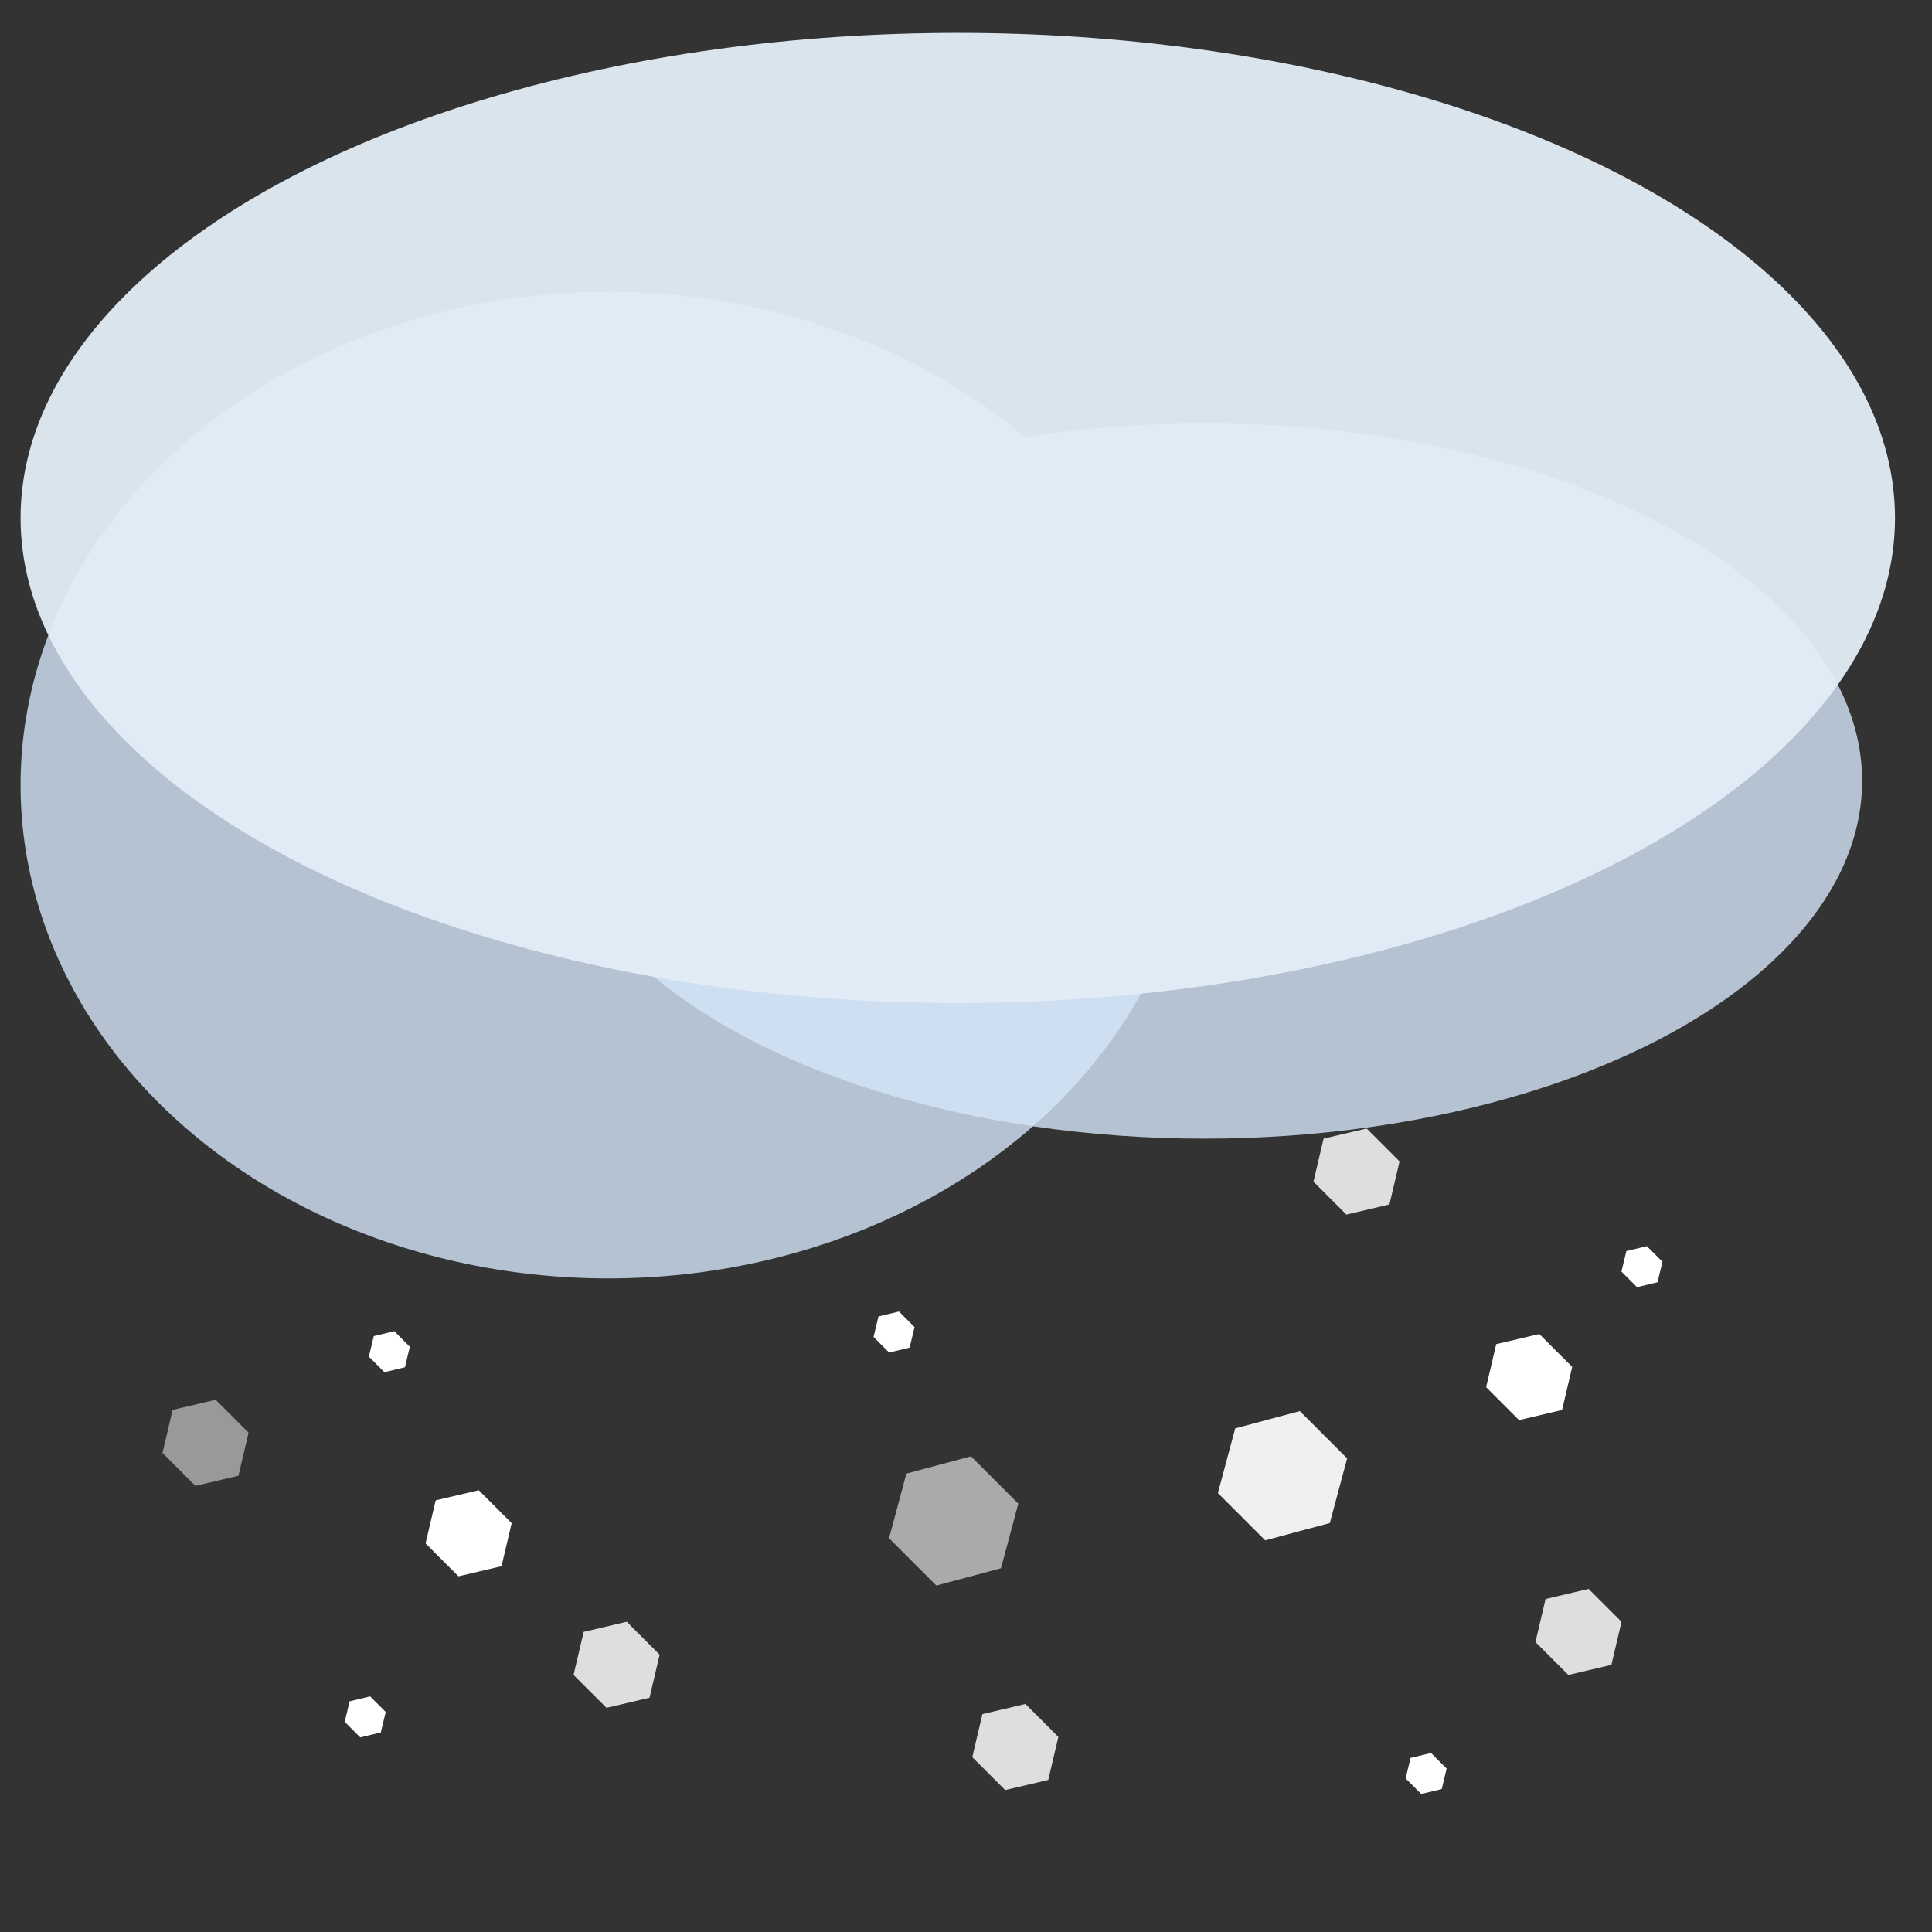 <svg width="235" height="235" xmlns="http://www.w3.org/2000/svg" xmlns:svg="http://www.w3.org/2000/svg">
 <rect width="100%" height="100%" fill="#333333" stroke="none"/>
 <g>
  <title>snow</title>
  <polygon id="svg_19" fill="#dedddf" points="124.138,185 120.069,192.047 111.931,192.047 107.862,185 111.931,177.953 120.069,177.953 124.138,185 " stroke="#000000" stroke-width="0" fill-opacity="0.7" transform="rotate(45 116,185) "/>
  <polygon fill="#dedddf" points="129.163,212.5 126.331,217.073 120.669,217.073 117.837,212.5 120.669,207.927 126.331,207.927 129.163,212.5 " stroke-width="0" transform="rotate(45 123.5,212.5) " id="svg_20" stroke="#000000"/>
  <polygon fill="#dedddf" points="80.663,202.5 77.831,207.073 72.169,207.073 69.337,202.5 72.169,197.927 77.831,197.927 80.663,202.5 " stroke-width="0" transform="rotate(45 75,202.5) " stroke="#000000" id="svg_21"/>
  <polygon fill="#f1eff2" points="164.138,179.5 160.069,186.547 151.931,186.547 147.862,179.5 151.931,172.453 160.069,172.453 164.138,179.5 " stroke="#000000" stroke-width="0" transform="rotate(45 156,179.5) " id="svg_27"/>
  <polygon fill="#dedddf" points="197.663,198.5 194.831,203.073 189.169,203.073 186.337,198.5 189.169,193.927 194.831,193.927 197.663,198.5 " stroke-width="0" transform="rotate(45 192,198.5) " stroke="#000000" id="svg_30"/>
  <polygon fill="#ffffff" points="62.663,186.5 59.831,191.073 54.169,191.073 51.337,186.5 54.169,181.927 59.831,181.927 62.663,186.5 " stroke-width="0" transform="rotate(45 57,186.5) " stroke="#000000" id="svg_31"/>
  <polygon fill="#dedddf" points="30.663,175.5 27.831,180.073 22.169,180.073 19.337,175.5 22.169,170.927 27.831,170.927 30.663,175.5 " stroke-width="0" fill-opacity="0.6" transform="rotate(45 25,175.5) " stroke="#000000" id="svg_32"/>
  <polygon fill="#dedddf" points="170.663,142.5 167.831,147.073 162.169,147.073 159.337,142.5 162.169,137.927 167.831,137.927 170.663,142.5 " stroke-width="0" transform="rotate(45 165,142.5) " stroke="#000000" id="svg_33"/>
  <polygon fill="#ffffff" points="176.148,215.719 174.809,217.905 172.129,217.905 170.789,215.719 172.129,213.533 174.809,213.533 176.148,215.719 " stroke-width="0" transform="rotate(45 173.469,215.719) " id="svg_34" stroke="null"/>
  <polygon fill="#ffffff" points="47.102,208.836 45.762,211.022 43.082,211.022 41.742,208.836 43.082,206.65 45.762,206.65 47.102,208.836 " stroke-width="0" transform="rotate(45 44.422,208.836) " stroke="null" id="svg_35"/>
  <polygon fill="#ffffff" points="202.398,154.07 201.059,156.256 198.379,156.256 197.039,154.07 198.379,151.884 201.059,151.884 202.398,154.07 " stroke-width="0" transform="rotate(45 199.719,154.07) " stroke="null" id="svg_36"/>
  <polygon fill="#ffffff" points="111.43,162.023 110.09,164.21 107.41,164.21 106.07,162.023 107.41,159.837 110.09,159.837 111.43,162.023 " stroke-width="0" transform="rotate(45 108.75,162.023) " stroke="null" id="svg_37"/>
  <polygon fill="#ffffff" points="50.039,164.414 48.699,166.6 46.02,166.6 44.68,164.414 46.02,162.228 48.699,162.228 50.039,164.414 " stroke-width="0" transform="rotate(45 47.359,164.414) " stroke="null" id="svg_38"/>
  <polygon fill="#ffffff" points="191.663,167.5 188.831,172.073 183.169,172.073 180.337,167.5 183.169,162.927 188.831,162.927 191.663,167.5 " stroke-width="0" transform="rotate(45 186,167.5) " stroke="#000000" id="svg_1"/>
 </g>
 <g display="inline">
  <title>cloud2</title>
  <ellipse stroke="#000000" fill="#d4e6f9" stroke-width="0" stroke-dasharray="null" stroke-linejoin="null" stroke-linecap="null" cx="146.5" cy="95" rx="80" ry="43.5" fill-opacity="0.8" id="svg_8"/>
  <ellipse stroke="#000000" fill="#d4e6f9" stroke-width="0" stroke-dasharray="null" stroke-linejoin="null" stroke-linecap="null" cx="74" cy="95.5" rx="71.5" ry="60" fill-opacity="0.8" id="svg_11"/>
 </g>
 <g>
  <title>cloud</title>
  <ellipse stroke="#000000" fill="#e3edf7" stroke-width="0" stroke-dasharray="null" stroke-linejoin="null" stroke-linecap="null" cx="116.5" cy="63" rx="114" ry="59" fill-opacity="0.95" id="svg_6"/>
 </g>
</svg>